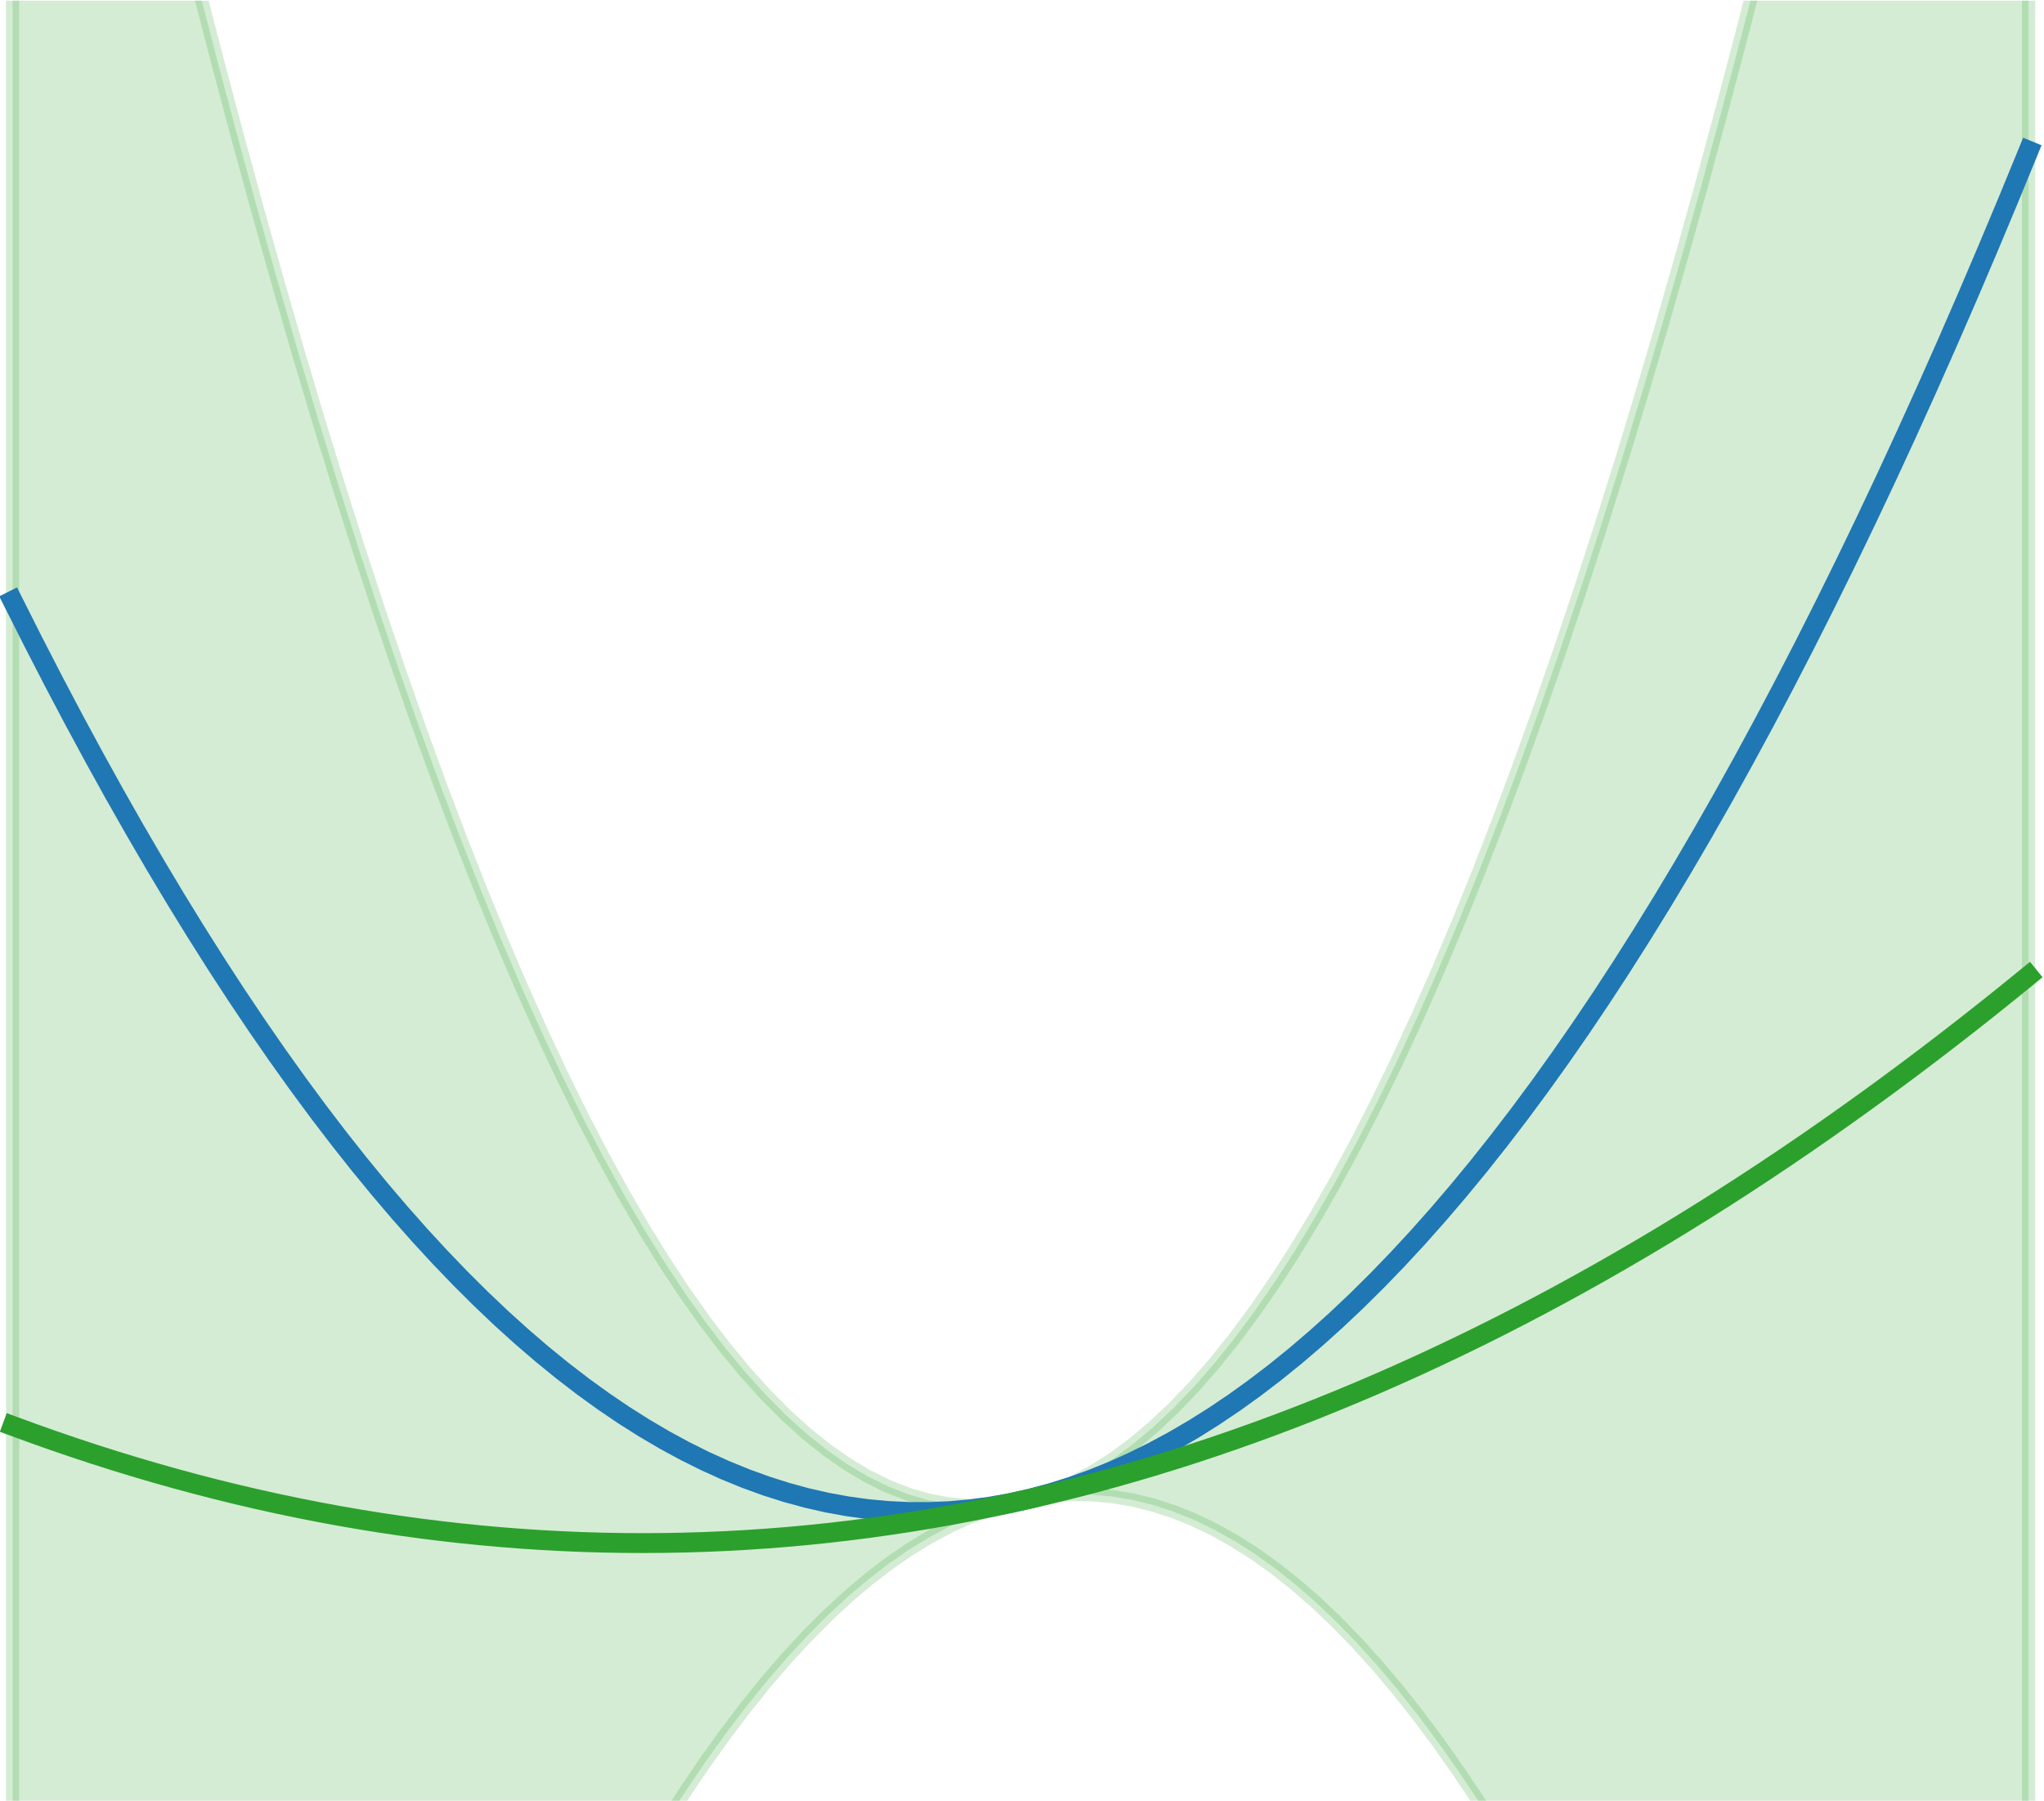 <?xml version="1.0" encoding="UTF-8" standalone="no"?>
<!-- Created with Inkscape (http://www.inkscape.org/) -->

<svg
   xmlns:dc="http://purl.org/dc/elements/1.1/"
   xmlns:cc="http://creativecommons.org/ns#"
   xmlns:rdf="http://www.w3.org/1999/02/22-rdf-syntax-ns#"
   xmlns:svg="http://www.w3.org/2000/svg"
   xmlns="http://www.w3.org/2000/svg"
   xmlns:sodipodi="http://sodipodi.sourceforge.net/DTD/sodipodi-0.dtd"
   xmlns:inkscape="http://www.inkscape.org/namespaces/inkscape"
   version="1.1"
   id="svg2"
   xml:space="preserve"
   width="205.659"
   height="181.2"
   viewBox="0 0 205.659 181.2"
   sodipodi:docname="gaussian-process2.svg"
   inkscape:version="0.92.5 (2060ec1f9f, 2020-04-08)"><defs
     id="defs6"><clipPath
       clipPathUnits="userSpaceOnUse"
       id="clipPath20"><path
         d="m -3.6,102.96 h 167.4 v 167.4 H -3.6 Z"
         id="path18"
         inkscape:connector-curvature="0" /></clipPath><clipPath
       clipPathUnits="userSpaceOnUse"
       id="clipPath220"><path
         d="m -3.6,102.96 h 167.4 v 167.4 H -3.6 Z"
         id="path218"
         inkscape:connector-curvature="0" /></clipPath><clipPath
       clipPathUnits="userSpaceOnUse"
       id="clipPath432"><path
         d="M -3.6,-3.6 H 163.8 V 132.3 H -3.6 Z"
         id="path430"
         inkscape:connector-curvature="0" /></clipPath><clipPath
       clipPathUnits="userSpaceOnUse"
       id="clipPath442"><path
         d="M -3.6,-3.6 H 163.8 V 132.3 H -3.6 Z"
         id="path440"
         inkscape:connector-curvature="0" /></clipPath><clipPath
       clipPathUnits="userSpaceOnUse"
       id="clipPath452"><path
         d="M -3.6,-3.6 H 163.8 V 132.3 H -3.6 Z"
         id="path450"
         inkscape:connector-curvature="0" /></clipPath><clipPath
       clipPathUnits="userSpaceOnUse"
       id="clipPath466"><path
         d="m 163.8,102.96 h 167.4 v 167.4 H 163.8 Z"
         id="path464"
         inkscape:connector-curvature="0" /></clipPath><clipPath
       clipPathUnits="userSpaceOnUse"
       id="clipPath666"><path
         d="m 163.8,102.96 h 167.4 v 167.4 H 163.8 Z"
         id="path664"
         inkscape:connector-curvature="0" /></clipPath><clipPath
       clipPathUnits="userSpaceOnUse"
       id="clipPath878"><path
         d="M 163.8,-3.6 H 331.2 V 132.3 H 163.8 Z"
         id="path876"
         inkscape:connector-curvature="0" /></clipPath><clipPath
       clipPathUnits="userSpaceOnUse"
       id="clipPath888"><path
         d="M 163.8,-3.6 H 331.2 V 132.3 H 163.8 Z"
         id="path886"
         inkscape:connector-curvature="0" /></clipPath><clipPath
       clipPathUnits="userSpaceOnUse"
       id="clipPath898"><path
         d="M 163.8,-3.6 H 331.2 V 132.3 H 163.8 Z"
         id="path896"
         inkscape:connector-curvature="0" /></clipPath><clipPath
       clipPathUnits="userSpaceOnUse"
       id="clipPath912"><path
         d="m 331.2,102.96 h 167.4 v 167.4 H 331.2 Z"
         id="path910"
         inkscape:connector-curvature="0" /></clipPath><clipPath
       clipPathUnits="userSpaceOnUse"
       id="clipPath1112"><path
         d="m 331.2,102.96 h 167.4 v 167.4 H 331.2 Z"
         id="path1110"
         inkscape:connector-curvature="0" /></clipPath><clipPath
       clipPathUnits="userSpaceOnUse"
       id="clipPath1324"><path
         d="M 331.2,-3.6 H 498.6 V 132.3 H 331.2 Z"
         id="path1322"
         inkscape:connector-curvature="0" /></clipPath><clipPath
       clipPathUnits="userSpaceOnUse"
       id="clipPath1334"><path
         d="M 331.2,-3.6 H 498.6 V 132.3 H 331.2 Z"
         id="path1332"
         inkscape:connector-curvature="0" /></clipPath><clipPath
       clipPathUnits="userSpaceOnUse"
       id="clipPath1344"><path
         d="M 331.2,-3.6 H 498.6 V 132.3 H 331.2 Z"
         id="path1342"
         inkscape:connector-curvature="0" /></clipPath></defs><sodipodi:namedview
     pagecolor="#ffffff"
     bordercolor="#666666"
     borderopacity="1"
     objecttolerance="10"
     gridtolerance="10"
     guidetolerance="10"
     inkscape:pageopacity="0"
     inkscape:pageshadow="2"
     inkscape:window-width="2430"
     inkscape:window-height="1547"
     id="namedview4"
     showgrid="false"
     inkscape:zoom="4.9212121"
     inkscape:cx="58.505719"
     inkscape:cy="84.319745"
     inkscape:window-x="0"
     inkscape:window-y="0"
     inkscape:window-maximized="0"
     inkscape:current-layer="g10" /><g
     id="g10"
     inkscape:groupmode="layer"
     inkscape:label="surface_noisefree"
     transform="matrix(1.333,0,0,-1.333,-296.613,260.119)"><g
       id="g426"
       transform="translate(219.458,62.789)"><g
         id="g428"
         clip-path="url(#clipPath432)"><path
           d="m 4.009,194.588 v -339.75 l 1.537,6.232 1.537,6.111 1.537,5.991 1.537,5.871 1.537,5.751 1.537,5.631 1.537,5.511 1.537,5.39 1.537,5.27 1.537,5.15 1.537,5.03 1.537,4.91 1.537,4.79 1.537,4.669 1.537,4.549 1.537,4.429 1.537,4.309 1.537,4.189 1.537,4.068 1.537,3.948 1.537,3.828 1.537,3.708 1.537,3.588 1.537,3.468 1.537,3.347 1.537,3.227 1.537,3.107 1.537,2.987 1.537,2.867 1.537,2.747 1.537,2.626 1.537,2.506 1.537,2.386 1.537,2.266 1.537,2.146 1.537,2.026 1.537,1.905 1.537,1.785 1.537,1.665 1.537,1.545 1.537,1.425 1.537,1.305 1.537,1.184 1.537,1.064 1.537,0.944 1.537,0.824 1.537,0.704 1.537,0.584 1.537,0.463 1.537,0.343 1.537,0.223 1.537,0.103 1.537,-0.017 1.537,-0.138 1.537,-0.258 1.537,-0.378 1.537,-0.498 1.537,-0.618 1.537,-0.738 1.537,-0.859 1.537,-0.979 1.537,-1.099 1.537,-1.219 1.537,-1.339 1.537,-1.459 1.537,-1.58 1.537,-1.7 1.537,-1.82 1.537,-1.94 1.537,-2.06 1.537,-2.18 1.537,-2.301 1.537,-2.421 1.537,-2.541 1.537,-2.661 1.537,-2.781 1.537,-2.901 1.537,-3.022 1.537,-3.142 1.537,-3.262 1.537,-3.382 1.537,-3.502 1.537,-3.622 1.537,-3.743 1.537,-3.863 1.537,-3.983 1.537,-4.103 1.537,-4.223 1.537,-4.344 1.537,-4.464 1.537,-4.584 1.537,-4.704 1.537,-4.824 1.537,-4.944 1.537,-5.065 1.537,-5.185 1.537,-5.305 1.537,-5.425 1.537,-5.545 v 339.75 0 l -1.537,-8.043 -1.537,-7.886 -1.537,-7.729 -1.537,-7.572 -1.537,-7.415 -1.537,-7.258 -1.537,-7.101 -1.537,-6.943 -1.537,-6.786 -1.537,-6.629 -1.537,-6.472 -1.537,-6.315 -1.537,-6.158 -1.537,-6 -1.537,-5.843 -1.537,-5.686 -1.537,-5.529 -1.537,-5.372 -1.537,-5.215 -1.537,-5.058 -1.537,-4.9 -1.537,-4.743 -1.537,-4.586 -1.537,-4.429 -1.537,-4.272 -1.537,-4.115 -1.537,-3.958 -1.537,-3.8 -1.537,-3.643 -1.537,-3.486 -1.537,-3.329 -1.537,-3.172 -1.537,-3.015 -1.537,-2.858 -1.537,-2.7 -1.537,-2.543 -1.537,-2.386 -1.537,-2.229 -1.537,-2.072 -1.537,-1.915 -1.537,-1.758 -1.537,-1.6 -1.537,-1.443 -1.537,-1.286 -1.537,-1.129 -1.537,-0.972 -1.537,-0.815 -1.537,-0.657 -1.537,-0.5 -1.537,-0.343 -1.537,-0.186 -1.537,-0.029 -1.537,0.128 -1.537,0.285 -1.537,0.443 -1.537,0.6 -1.537,0.757 -1.537,0.914 -1.537,1.071 -1.537,1.228 -1.537,1.385 -1.537,1.543 -1.537,1.7 -1.537,1.857 -1.537,2.014 -1.537,2.171 -1.537,2.328 -1.537,2.485 -1.537,2.643 -1.537,2.8 -1.537,2.957 -1.537,3.114 -1.537,3.271 -1.537,3.428 -1.537,3.585 -1.537,3.743 -1.537,3.9 -1.537,4.057 -1.537,4.214 -1.537,4.371 -1.537,4.528 -1.537,4.686 -1.537,4.843 -1.537,5 -1.537,5.157 -1.537,5.314 -1.537,5.471 -1.537,5.628 -1.537,5.786 -1.537,5.943 -1.537,6.1 -1.537,6.257 -1.537,6.414 -1.537,6.571 -1.537,6.728 -1.537,6.886 -1.537,7.043 -1.537,7.2 z"
           style="fill:#2ca02c;fill-opacity:0.2;fill-rule:nonzero;stroke:#2ca02c;stroke-width:1;stroke-linecap:butt;stroke-linejoin:round;stroke-miterlimit:10;stroke-dasharray:none;stroke-opacity:0.2"
           id="path434"
           inkscape:connector-curvature="0" /></g></g><g
       id="g436"
       transform="translate(219.458,62.789)"><g
         id="g438"
         clip-path="url(#clipPath442)"><path
           d="m 4.009,87 1.537,-3.054 1.537,-2.985 1.537,-2.915 1.537,-2.846 1.537,-2.777 1.537,-2.707 1.537,-2.638 1.537,-2.569 1.537,-2.499 1.537,-2.43 1.537,-2.361 1.537,-2.291 1.537,-2.222 1.537,-2.153 1.537,-2.083 1.537,-2.014 1.537,-1.945 1.537,-1.875 1.537,-1.806 1.537,-1.737 1.537,-1.667 1.537,-1.598 1.537,-1.529 1.537,-1.459 1.537,-1.39 1.537,-1.321 1.537,-1.251 1.537,-1.182 1.537,-1.113 1.537,-1.043 1.537,-0.974 1.537,-0.905 1.537,-0.835 1.537,-0.766 1.537,-0.697 1.537,-0.627 1.537,-0.558 1.537,-0.489 1.537,-0.419 1.537,-0.35 1.537,-0.281 1.537,-0.211 1.537,-0.142 1.537,-0.073 1.537,-0.004 1.537,0.066 1.537,0.135 1.537,0.205 1.537,0.274 1.537,0.343 1.537,0.413 1.537,0.482 1.537,0.551 1.537,0.621 1.537,0.69 1.537,0.759 1.537,0.828 1.537,0.898 1.537,0.967 1.537,1.036 1.537,1.106 1.537,1.175 1.537,1.244 1.537,1.314 1.537,1.383 1.537,1.452 1.537,1.522 1.537,1.591 1.537,1.66 1.537,1.73 1.537,1.799 1.537,1.868 1.537,1.938 1.537,2.007 1.537,2.076 1.537,2.146 1.537,2.215 1.537,2.284 1.537,2.354 1.537,2.423 1.537,2.492 1.537,2.562 1.537,2.631 1.537,2.7 1.537,2.77 1.537,2.839 1.537,2.908 1.537,2.978 1.537,3.047 1.537,3.116 1.537,3.186 1.537,3.255 1.537,3.324 1.537,3.394 1.537,3.463 1.537,3.532 1.537,3.602 1.537,3.671 1.537,3.74"
           style="fill:none;stroke:#1f77b4;stroke-width:1.5;stroke-linecap:square;stroke-linejoin:round;stroke-miterlimit:10;stroke-dasharray:none;stroke-opacity:1"
           id="path444"
           inkscape:connector-curvature="0" /></g></g><g
       id="g446"
       transform="translate(219.458,62.789)"><g
         id="g448"
         clip-path="url(#clipPath452)"><path
           d="m 4.009,24.712 1.537,-0.563 1.537,-0.544 1.537,-0.526 1.537,-0.507 1.537,-0.489 1.537,-0.47 1.537,-0.452 1.537,-0.433 1.537,-0.415 1.537,-0.396 1.537,-0.378 1.537,-0.359 1.537,-0.341 1.537,-0.322 1.537,-0.304 1.537,-0.285 1.537,-0.267 1.537,-0.248 1.537,-0.23 1.537,-0.211 1.537,-0.193 1.537,-0.174 1.537,-0.156 1.537,-0.138 1.537,-0.119 1.537,-0.101 1.537,-0.082 1.537,-0.064 1.537,-0.045 1.537,-0.027 1.537,-0.008 1.537,0.01 1.537,0.029 1.537,0.047 1.537,0.066 1.537,0.084 1.537,0.103 1.537,0.121 1.537,0.14 1.537,0.158 1.537,0.177 1.537,0.195 1.537,0.214 1.537,0.232 1.537,0.251 1.537,0.269 1.537,0.288 1.537,0.306 1.537,0.325 1.537,0.343 1.537,0.362 1.537,0.38 1.537,0.399 1.537,0.417 1.537,0.436 1.537,0.454 1.537,0.473 1.537,0.491 1.537,0.51 1.537,0.528 1.537,0.547 1.537,0.565 1.537,0.584 1.537,0.602 1.537,0.621 1.537,0.639 1.537,0.657 1.537,0.676 1.537,0.694 1.537,0.713 1.537,0.731 1.537,0.75 1.537,0.768 1.537,0.787 1.537,0.805 1.537,0.824 1.537,0.842 1.537,0.861 1.537,0.879 1.537,0.898 1.537,0.916 1.537,0.935 1.537,0.953 1.537,0.972 1.537,0.99 1.537,1.009 1.537,1.027 1.537,1.046 1.537,1.064 1.537,1.083 1.537,1.101 1.537,1.12 1.537,1.138 1.537,1.157 1.537,1.175 1.537,1.194 1.537,1.212 1.537,1.231 1.537,1.249"
           style="fill:none;stroke:#2ca02c;stroke-width:1.5;stroke-linecap:square;stroke-linejoin:round;stroke-miterlimit:10;stroke-dasharray:none;stroke-opacity:1"
           id="path454"
           inkscape:connector-curvature="0" /></g></g></g></svg>
